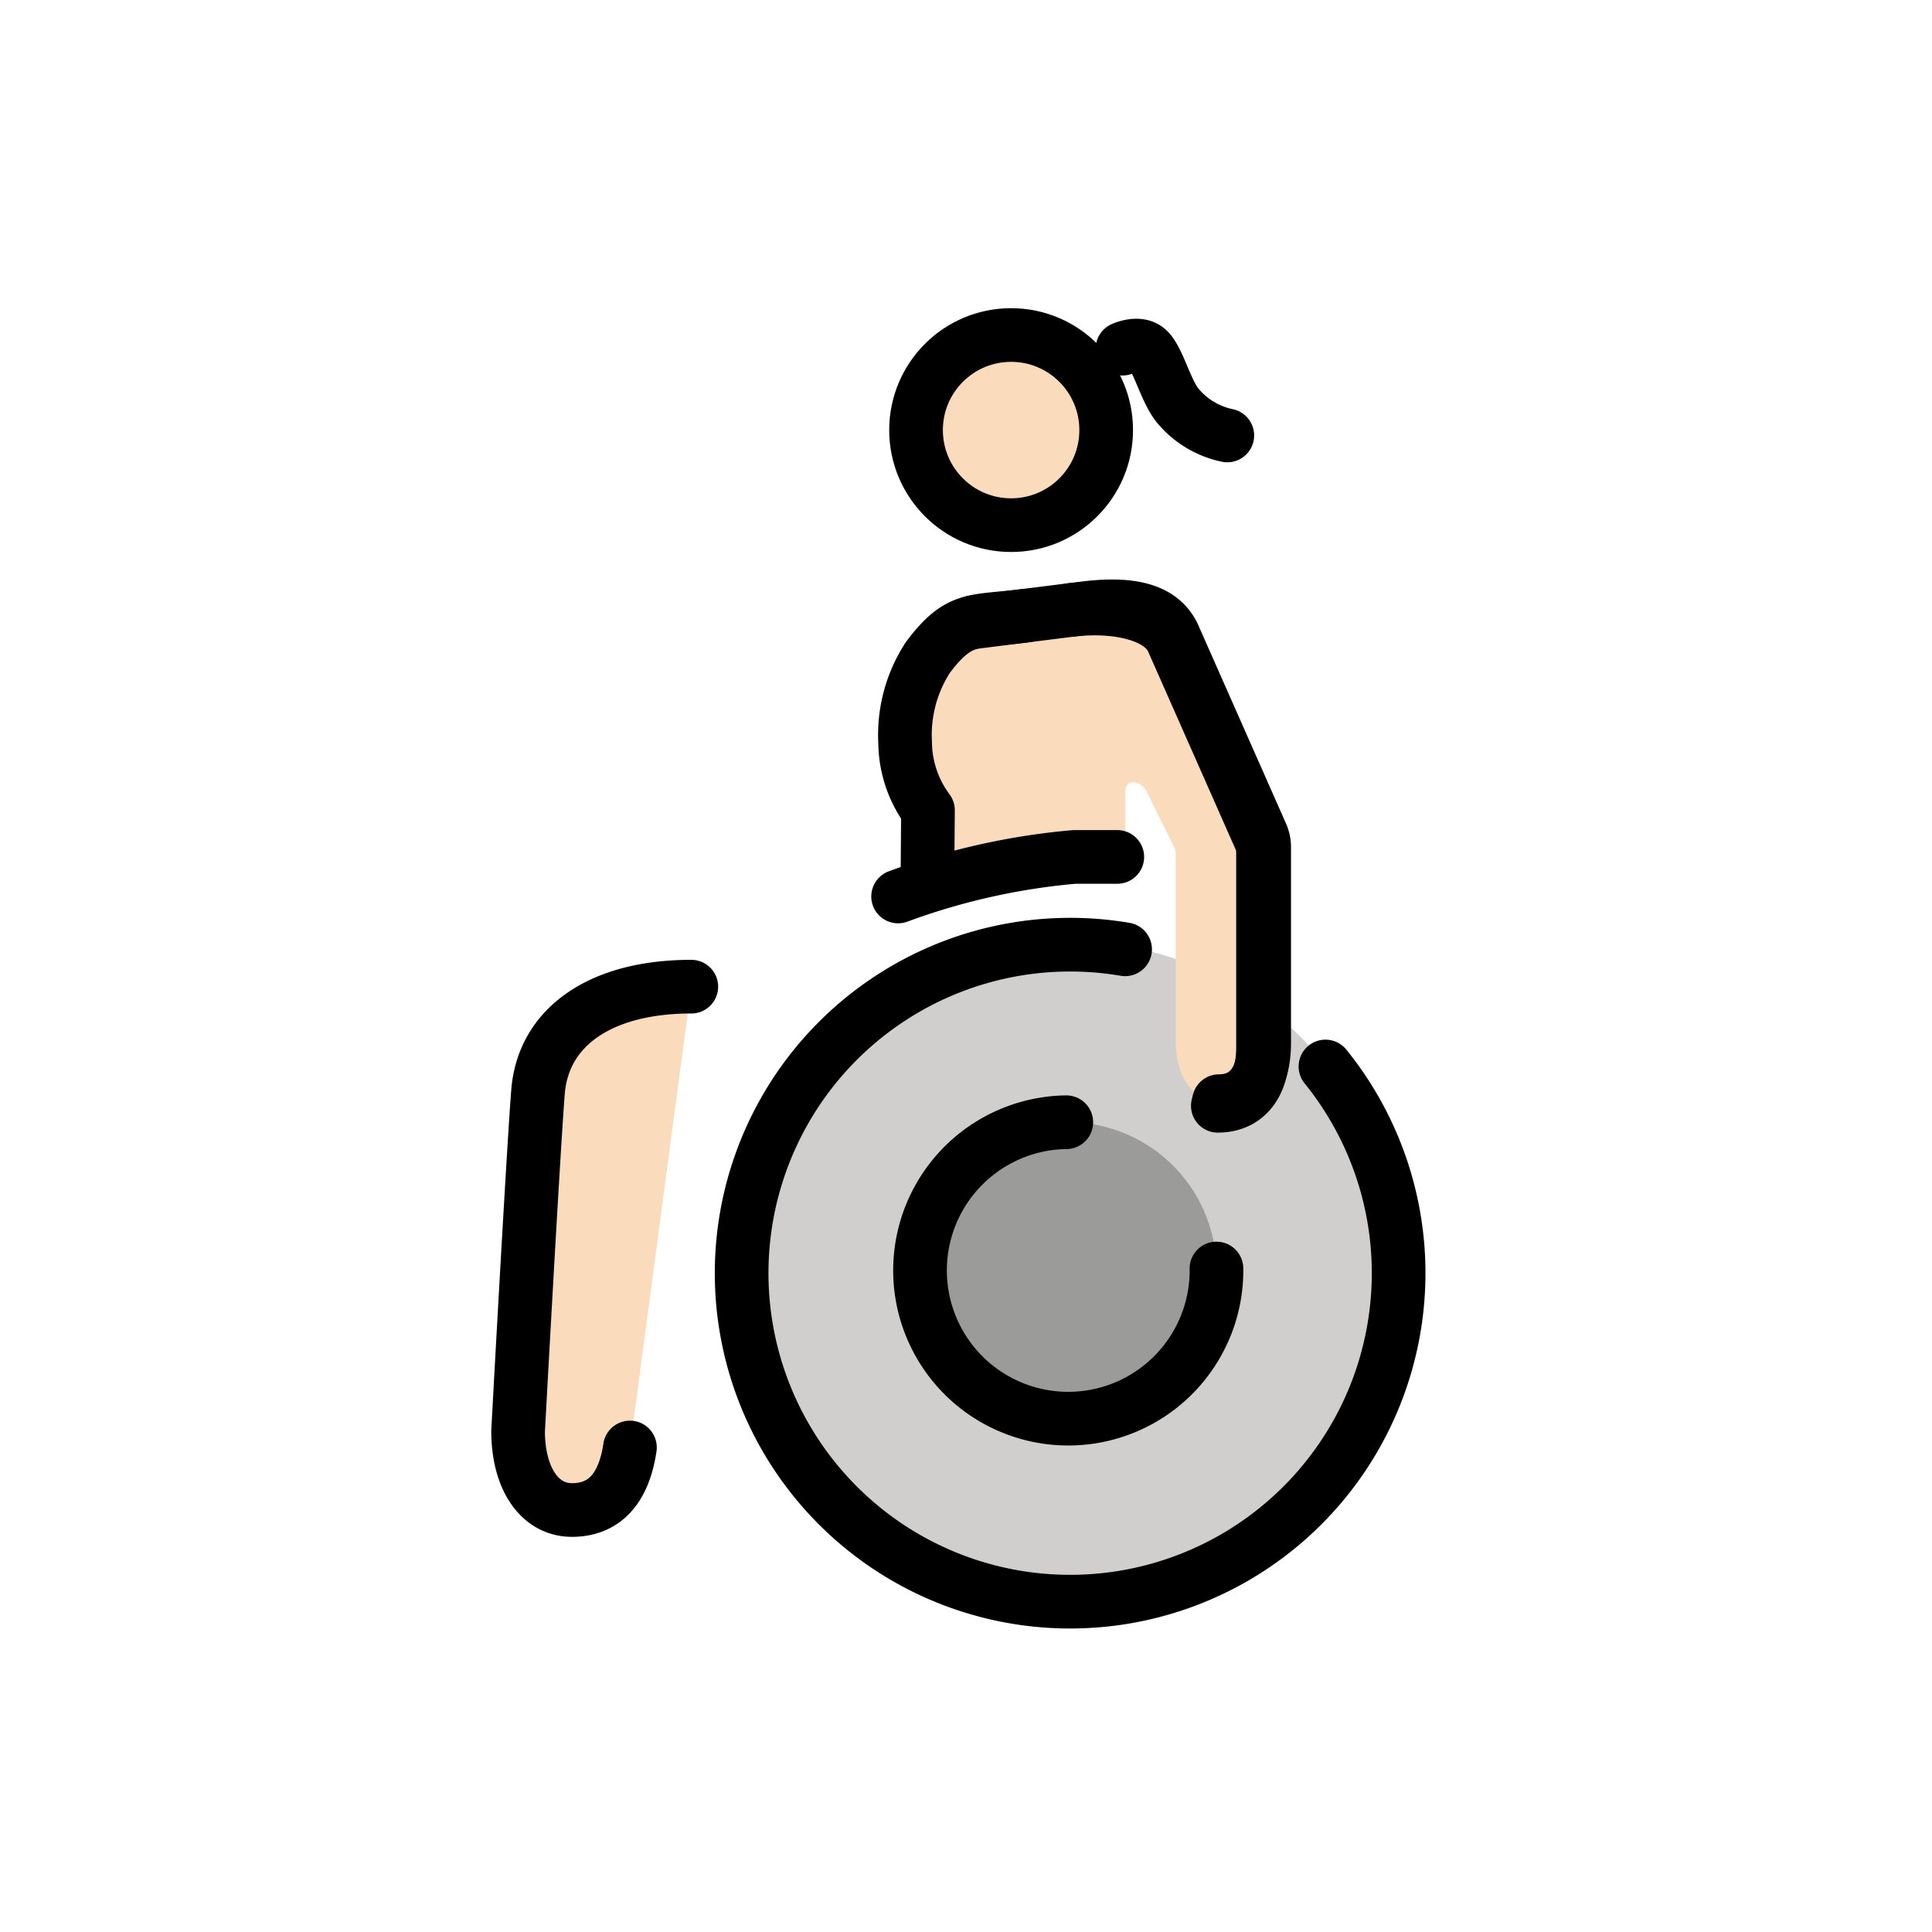 <svg xmlns="http://www.w3.org/2000/svg" viewBox="0 0 72 72"><path fill="#d0cfce" d="M39.969 59.62a12.276 12.276 0 0 1-12.434-12.116A12.276 12.276 0 1 1 39.97 59.62"/><path fill="#9b9b9a" d="M39.739 41.822a5.524 5.524 0 1 1-5.453 5.595 5.524 5.524 0 0 1 5.453-5.595"/><g fill="#fadcbc"><path d="M40.475 22.66c1.656-.198 2.749.05 3.246.994l2.369 4.394a6.73 6.73 0 0 1 1.021 4.164v6.655c0 1.517-.725 2.17-1.684 2.17-.994 0-1.612-.934-1.612-2.268v-6.95a.6.6 0 0 0-.06-.252l-1.051-2.128a.64.64 0 0 0-.487-.294c-.166 0-.276.156-.276.35v1.87a.57.57 0 0 1-.57.57H40.04"/><path d="M41.2 31.483c0-1.968.464-6.914.464-8.478 0-.545-.593-.096-3.778-.096-1.73 0-2.318.438-3.38 1.933a5.44 5.44 0 0 0-1.423 2.951 2.73 2.73 0 0 0 1.476 2.214l.277 2.36zM40.611 30.698v2.214"/><circle cx="37.681" cy="16.028" r="3.543"/><path d="m25.763 36.77-2.287 17.174c-.243 1.625-1.024 2.329-2.165 2.329M21.31 56.273c-1.202 0-2.002-1.177-2.002-2.946 0 0 .552-10.183.741-12.623s2.335-3.934 5.714-3.934"/></g><g fill="none" stroke="#000" stroke-linecap="round" stroke-linejoin="round" stroke-width="2"><path d="M21.31 56.273c-1.202 0-2.002-1.177-2.002-2.946 0 0 .552-10.183.741-12.623s2.335-3.934 5.714-3.934M23.476 53.944c-.243 1.625-1.024 2.33-2.165 2.33M45.334 47.274a5.524 5.524 0 1 1-5.596-5.452h0M36.264 23.19l4.211-.53c1.656-.198 2.778.05 3.246.994l3.285 7.429a1.2 1.2 0 0 1 .106.501v7.283c0 1.517-.726 2.17-1.684 2.17"/><path d="M39.907 22.732c1.656-.199 3.304.15 3.772 1.094l3.284 7.428a1.2 1.2 0 0 1 .106.502v7.282c0 1.518-.726 2.171-1.684 2.171M41.638 31.935H40.04a25.3 25.3 0 0 0-6.57 1.474"/><circle cx="37.681" cy="16.028" r="3.543"/><path d="M49.396 39.745a12.242 12.242 0 1 1-7.467-4.367M38.229 22.943c-1.965.248-2.477 0-3.646 1.553a5.3 5.3 0 0 0-.851 3.192 4.3 4.3 0 0 0 .851 2.51l-.017 2.236M41.832 12.994s.578-.27.925.018c.408.337.686 1.599 1.168 2.145a3.26 3.26 0 0 0 1.813 1.071"/></g></svg>